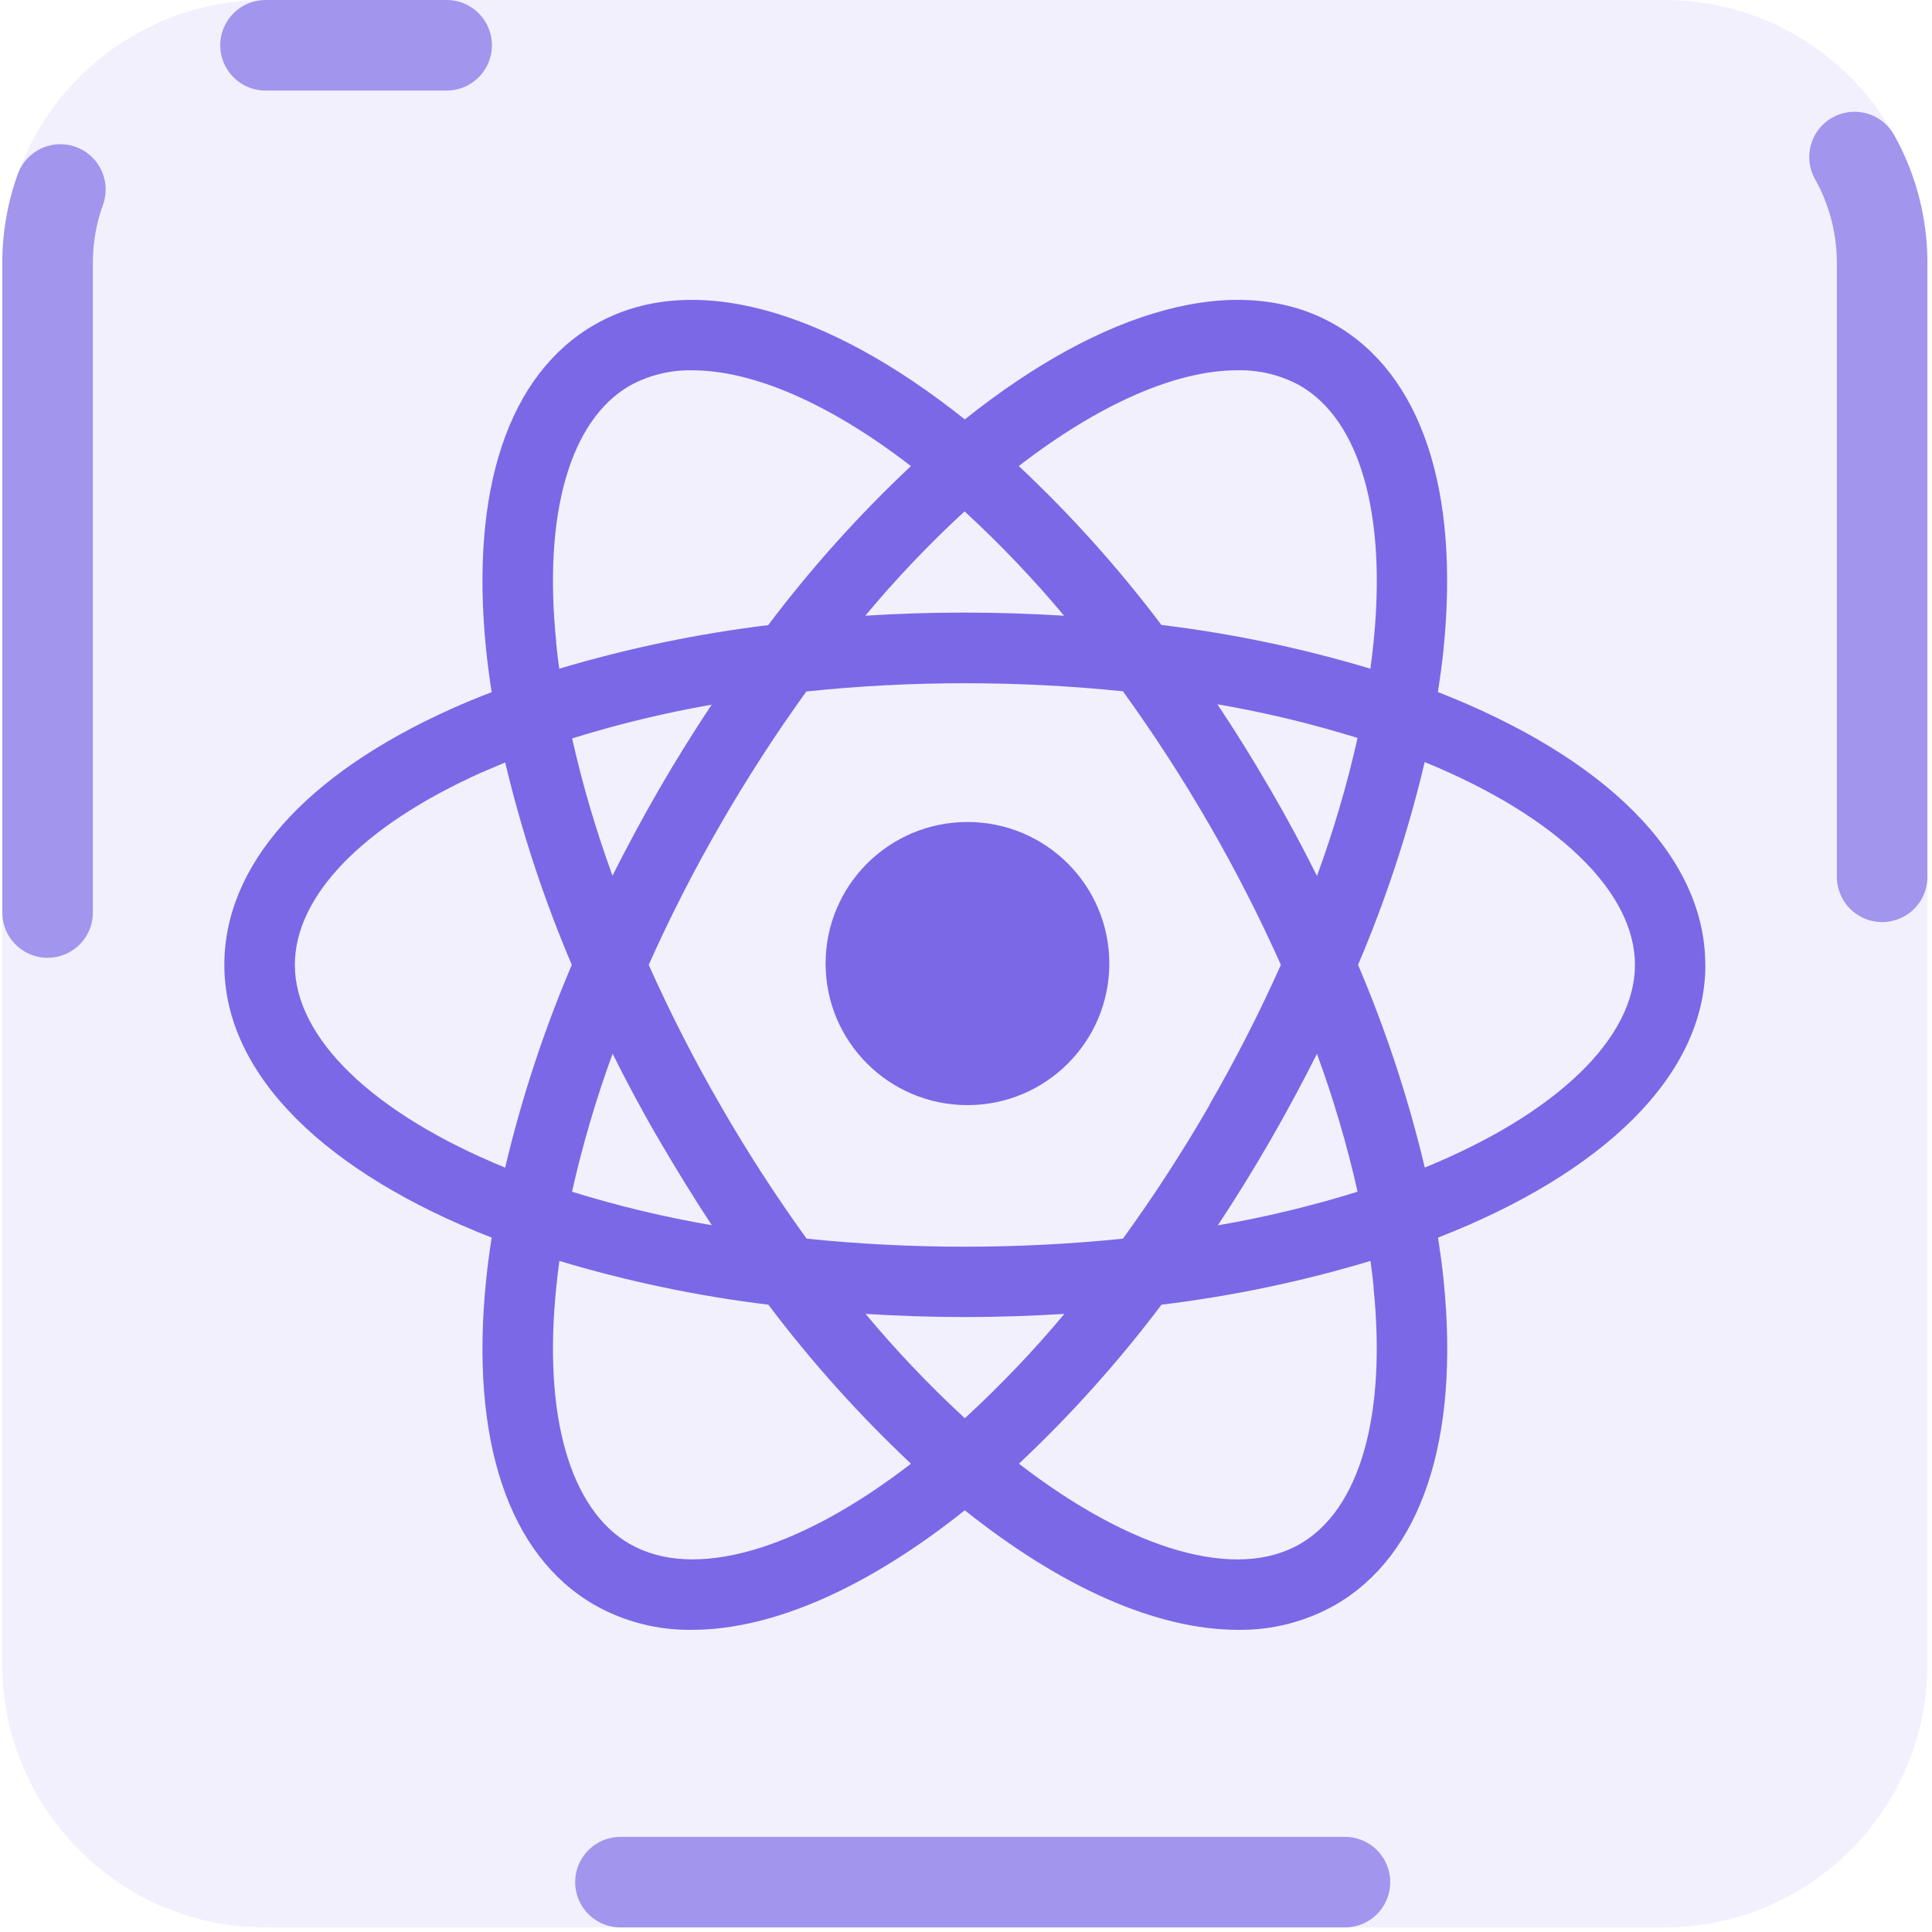 <svg width="128" height="128" viewBox="0 0 128 128" fill="none" xmlns="http://www.w3.org/2000/svg">
  <path d="M110.256 0H17.592C7.96 0 0.152 7.808 0.152 17.441V110.256C0.152 119.888 7.96 127.697 17.592 127.697H110.256C119.888 127.697 127.697 119.888 127.697 110.256V17.441C127.697 7.808 119.888 0 110.256 0Z" fill="#7A68E7" fill-opacity="0.1"/>
  <path d="M64.097 54.459C58.906 54.459 54.698 58.658 54.698 63.838C54.698 69.018 58.906 73.217 64.097 73.217C69.287 73.217 73.495 69.018 73.495 63.838C73.495 58.658 69.287 54.459 64.097 54.459Z" fill="#7A68E7"/>
  <path d="M112.979 63.923C112.979 56.56 106.146 50.102 95.267 45.851C95.412 44.894 95.544 43.947 95.637 43.018C96.71 32.438 94.156 24.801 88.448 21.512C82.062 17.832 73.041 20.503 63.921 27.787C54.8 20.503 45.78 17.832 39.393 21.512C33.685 24.801 31.131 32.438 32.204 43.018C32.297 43.947 32.425 44.898 32.575 45.858C31.668 46.204 30.778 46.57 29.923 46.954C20.21 51.311 14.863 57.344 14.863 63.923C14.863 71.287 21.695 77.745 32.575 81.995C32.425 82.952 32.297 83.899 32.204 84.828C31.131 95.409 33.685 103.045 39.393 106.335C41.356 107.445 43.579 108.013 45.835 107.98C51.242 107.98 57.555 105.139 63.921 100.06C70.283 105.139 76.6 107.98 82.013 107.98C84.269 108.013 86.492 107.445 88.455 106.335C94.163 103.045 96.717 95.409 95.644 84.828C95.551 83.899 95.419 82.952 95.274 81.995C106.153 77.752 112.986 71.283 112.986 63.923M81.972 24.532C83.422 24.497 84.856 24.847 86.126 25.547C90.089 27.831 91.868 34.027 91.002 42.544C90.944 43.125 90.874 43.712 90.791 44.303C86.268 42.943 81.636 41.974 76.946 41.404C74.103 37.632 70.942 34.109 67.496 30.876C72.906 26.701 77.984 24.532 81.968 24.532M80.11 73.253C78.359 76.286 76.453 79.227 74.398 82.064C70.916 82.421 67.418 82.599 63.917 82.596C60.418 82.599 56.921 82.421 53.44 82.064C51.391 79.227 49.49 76.286 47.746 73.253C45.995 70.228 44.404 67.114 42.979 63.923C44.404 60.733 45.995 57.618 47.746 54.594C49.487 51.573 51.382 48.642 53.422 45.813C56.91 45.447 60.414 45.265 63.921 45.267C67.42 45.265 70.917 45.443 74.398 45.8C76.445 48.633 78.347 51.568 80.096 54.594C81.845 57.619 83.436 60.733 84.862 63.923C83.436 67.113 81.845 70.227 80.096 73.253M87.243 69.797C88.342 72.788 89.244 75.847 89.943 78.954C86.908 79.899 83.814 80.643 80.681 81.183C81.871 79.391 83.025 77.526 84.142 75.589C85.246 73.674 86.281 71.743 87.257 69.811M57.347 87.05C59.501 87.181 61.698 87.258 63.924 87.258C66.15 87.258 68.362 87.181 70.518 87.05C68.474 89.495 66.271 91.803 63.924 93.961C61.583 91.804 59.386 89.495 57.347 87.05ZM47.164 81.176C44.03 80.639 40.935 79.897 37.898 78.954C38.595 75.852 39.493 72.797 40.587 69.811C41.55 71.743 42.581 73.674 43.703 75.589C44.824 77.503 45.984 79.39 47.164 81.183M40.587 58.032C39.497 55.057 38.601 52.014 37.905 48.923C40.934 47.98 44.021 47.233 47.147 46.688C45.963 48.474 44.803 50.326 43.685 52.258C42.567 54.189 41.546 56.097 40.57 58.032M70.497 40.793C68.344 40.661 66.146 40.585 63.903 40.585C61.679 40.585 59.487 40.655 57.327 40.793C59.365 38.348 61.562 36.039 63.903 33.882C66.251 36.038 68.454 38.347 70.497 40.793ZM84.135 52.258C83.014 50.318 81.854 48.452 80.656 46.66C83.798 47.2 86.9 47.945 89.943 48.892C89.245 51.995 88.347 55.048 87.254 58.035C86.292 56.104 85.257 54.172 84.139 52.261M36.853 42.548C35.977 34.034 37.767 27.835 41.726 25.551C42.997 24.852 44.43 24.501 45.88 24.535C49.864 24.535 54.942 26.705 60.352 30.879C56.904 34.115 53.741 37.64 50.895 41.415C46.207 41.987 41.575 42.953 37.05 44.303C36.971 43.712 36.898 43.129 36.842 42.548M31.841 51.207C32.374 50.977 32.917 50.746 33.471 50.516C34.56 55.102 36.036 59.587 37.884 63.923C36.033 68.268 34.555 72.763 33.467 77.358C24.648 73.747 19.535 68.743 19.535 63.923C19.535 59.355 24.035 54.721 31.841 51.207ZM41.726 102.296C37.767 100.012 35.977 93.812 36.853 85.298C36.908 84.718 36.981 84.134 37.06 83.54C41.584 84.899 46.216 85.869 50.906 86.439C53.75 90.213 56.911 93.737 60.355 96.974C52.813 102.79 45.922 104.707 41.737 102.296M90.999 85.298C91.864 93.816 90.085 100.012 86.122 102.296C81.941 104.714 75.046 102.79 67.507 96.974C70.95 93.737 74.11 90.212 76.953 86.439C81.643 85.869 86.275 84.9 90.798 83.54C90.881 84.134 90.951 84.718 91.01 85.298M94.395 77.351C93.304 72.758 91.825 68.266 89.975 63.923C91.825 59.578 93.302 55.083 94.391 50.489C103.193 54.099 108.32 59.103 108.32 63.923C108.32 68.743 103.207 73.747 94.388 77.358" fill="#7A68E7"/>
  <path
    d="M17.592 3H110.256C118.231 3 124.697 9.465 124.697 17.441V110.256C124.697 118.231 118.231 124.697 110.256 124.697H17.592C9.617 124.697 3.152 118.231 3.152 110.256V17.441C3.152 9.465 9.617 3 17.592 3Z"
    stroke="#A295EE"
    stroke-width="6"
    stroke-dasharray="48,96"
    stroke-linecap="round"
    stroke-linejoin="round"
    pathLength="576"
    stroke-dashoffset="180"
  >
    <animate
      attributeName="stroke-dashoffset"
      from="180"
      to="-396"
      dur="1.8s"
      repeatCount="indefinite"
    />
  </path>
</svg>
